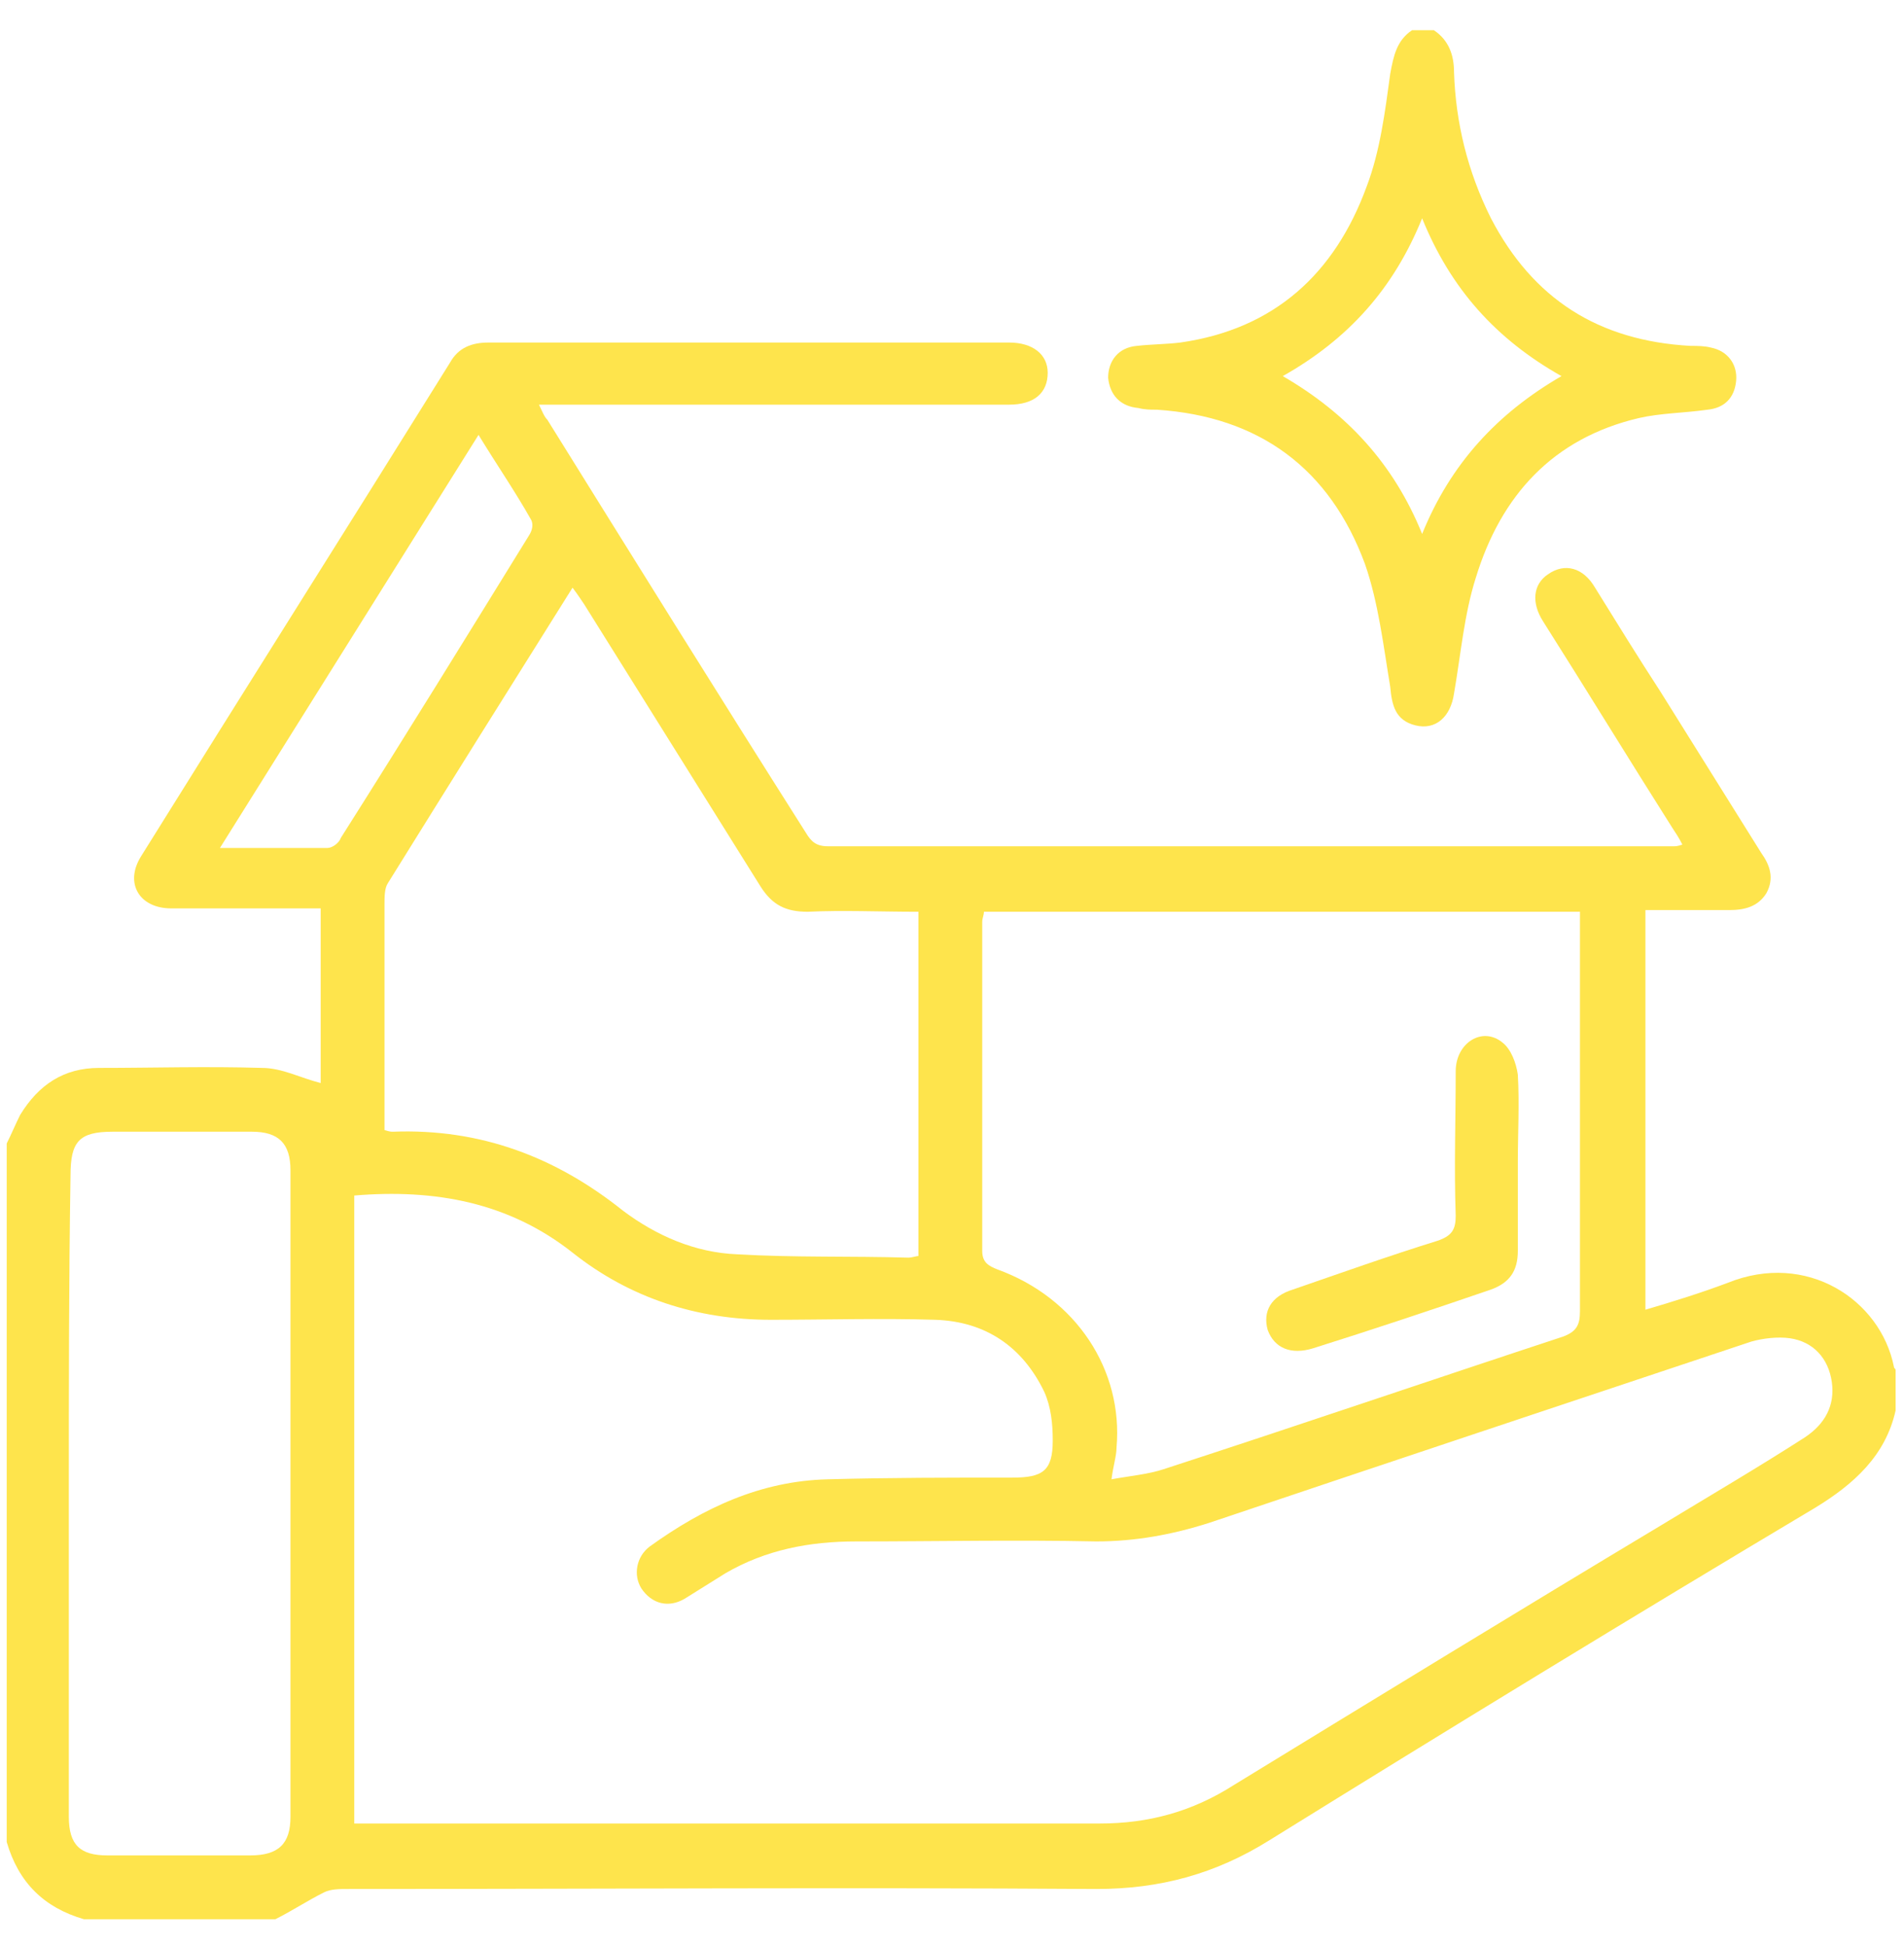 <?xml version="1.0" encoding="utf-8"?>
<!-- Generator: Adobe Illustrator 22.0.1, SVG Export Plug-In . SVG Version: 6.00 Build 0)  -->
<svg version="1.1" id="Слой_1" xmlns="http://www.w3.org/2000/svg" xmlns:xlink="http://www.w3.org/1999/xlink" x="0px" y="0px"
	 width="113.4px" height="115.9px" viewBox="0 0 113.4 115.9" style="enable-background:new 0 0 113.4 115.9;" xml:space="preserve"
	>
<style type="text/css">
	.st0{fill:#FEE44C;}
</style>
<g>
	<path class="st0" d="M0.4,68.1c0.3-0.6,0.5-1.1,0.8-1.7c1.1-1.8,2.6-2.8,4.7-2.8c3.2,0,6.4-0.1,9.7,0c1.2,0,2.3,0.6,3.5,0.9
		c0-3.3,0-6.7,0-10.4c-0.4,0-0.8,0-1.1,0c-2.6,0-5.2,0-7.8,0c-1.9,0-2.8-1.5-1.8-3.1c6.1-9.8,12.3-19.6,18.4-29.4
		c0.5-0.9,1.3-1.2,2.3-1.2c10.3,0,20.7,0,31,0c1.4,0,2.3,0.7,2.3,1.8c0,1.2-0.8,1.9-2.3,1.9c-8.8,0-17.7,0-26.5,0
		c-0.4,0-0.9,0-1.5,0c0.2,0.4,0.3,0.7,0.5,0.9c5.1,8.2,10.2,16.4,15.4,24.6c0.3,0.5,0.6,0.8,1.3,0.8c16.8,0,33.6,0,50.4,0
		c0.1,0,0.2,0,0.5-0.1c-0.2-0.4-0.4-0.7-0.6-1c-2.6-4.1-5.1-8.2-7.7-12.3c-0.7-1.1-0.6-2.2,0.3-2.8c1-0.7,2.1-0.4,2.8,0.8
		c1.3,2.1,2.6,4.2,3.9,6.2c2,3.2,4,6.4,6,9.6c0.5,0.7,0.8,1.5,0.3,2.4c-0.5,0.8-1.3,1-2.2,1c-1.6,0-3.3,0-5,0c0,7.9,0,15.8,0,23.8
		c1.7-0.5,3.3-1,4.9-1.6c4.7-1.9,9.1,1,9.9,5c0,0.1,0.1,0.1,0.1,0.2c0,0.8,0,1.6,0,2.4c-0.6,2.7-2.5,4.4-4.8,5.8
		c-10.9,6.5-21.7,13.1-32.5,19.8c-3.2,2-6.5,2.9-10.3,2.9c-14.9-0.1-29.7,0-44.6,0c-0.5,0-1,0-1.4,0.2c-1,0.5-1.9,1.1-2.9,1.6
		c-3.8,0-7.6,0-11.4,0c-2.4-0.7-3.9-2.2-4.6-4.6C0.4,95.8,0.4,82,0.4,68.1z M21.1,71.2c0,12.5,0,24.9,0,37.4c0.5,0,1,0,1.5,0
		c14.3,0,28.6,0,42.9,0c2.9,0,5.5-0.7,8-2.3c8.5-5.2,17-10.4,25.5-15.5c2.8-1.7,5.7-3.4,8.5-5.2c1.2-0.8,1.8-1.9,1.6-3.3
		c-0.2-1.4-1.1-2.4-2.5-2.6c-0.7-0.1-1.6,0-2.3,0.2c-10.8,3.6-21.6,7.2-32.3,10.8c-2.2,0.7-4.4,1.1-6.7,1.1c-4.8-0.1-9.5,0-14.3,0
		c-2.8,0-5.4,0.5-7.8,1.9c-0.8,0.5-1.6,1-2.4,1.5c-1,0.6-2,0.3-2.6-0.6c-0.5-0.8-0.3-1.9,0.5-2.5c3.2-2.3,6.6-3.9,10.6-4
		C53,88,56.6,88,60.3,88c1.8,0,2.4-0.4,2.4-2.2c0-1-0.1-2-0.5-2.9c-1.3-2.7-3.5-4.2-6.5-4.3c-3.3-0.1-6.5,0-9.8,0
		c-4.4,0-8.4-1.3-11.8-4C30.3,71.6,25.9,70.8,21.1,71.2z M66.2,88.1c1.1-0.2,2.2-0.3,3.1-0.6c8-2.6,15.9-5.3,23.8-7.9
		c0.8-0.3,1-0.7,1-1.5c0-7.6,0-15.2,0-22.7c0-0.4,0-0.7,0-1.1c-11.9,0-23.7,0-35.5,0c0,0.2-0.1,0.4-0.1,0.6c0,6.5,0,13,0,19.6
		c0,0.7,0.4,0.9,0.9,1.1c4.7,1.7,7.5,6,7.1,10.6C66.5,86.7,66.3,87.3,66.2,88.1z M22.9,67.3c0.3,0.1,0.4,0.1,0.5,0.1
		c5.2-0.2,9.7,1.5,13.7,4.7c2,1.5,4.3,2.5,6.8,2.6c3.4,0.2,6.8,0.1,10.2,0.2c0.2,0,0.5-0.1,0.6-0.1c0-6.9,0-13.6,0-20.5
		c-2.3,0-4.5-0.1-6.6,0c-1.3,0-2.1-0.4-2.8-1.5c-3.5-5.6-7-11.2-10.5-16.8c-0.2-0.3-0.4-0.6-0.7-1c-3.7,5.9-7.4,11.8-11,17.6
		c-0.2,0.3-0.2,0.8-0.2,1.3c0,3,0,6.1,0,9.1C22.9,64.4,22.9,65.8,22.9,67.3z M4.1,89c0,6.4,0,12.8,0,19.2c0,1.7,0.7,2.3,2.3,2.3
		c2.8,0,5.6,0,8.5,0c1.7,0,2.4-0.7,2.4-2.3c0-12.8,0-25.7,0-38.5c0-1.6-0.7-2.3-2.3-2.3c-2.8,0-5.6,0-8.3,0c-2,0-2.5,0.6-2.5,2.6
		C4.1,76.3,4.1,82.6,4.1,89z M28.5,25.9c-5.2,8.3-10.2,16.3-15.4,24.6c2.3,0,4.3,0,6.4,0c0.3,0,0.7-0.3,0.8-0.6
		c3.8-6,7.5-12,11.2-18c0.2-0.3,0.3-0.7,0.1-1C30.7,29.3,29.6,27.7,28.5,25.9z"/>
	<path class="st0" d="M85.4,1.8c0.9,0.6,1.2,1.5,1.2,2.5c0.1,3,0.8,5.9,2.2,8.7c2.5,4.8,6.4,7.3,11.9,7.6c0.4,0,0.8,0,1.2,0.1
		c1,0.2,1.6,1,1.5,2c-0.1,1-0.7,1.6-1.7,1.7c-1.4,0.2-2.8,0.2-4.1,0.5c-5.1,1.2-8.2,4.6-9.7,9.5c-0.7,2.2-0.9,4.6-1.3,6.9
		c-0.2,1.4-1.1,2.2-2.3,1.9c-1.2-0.3-1.4-1.2-1.5-2.3c-0.4-2.4-0.7-5-1.5-7.3c-2.1-5.7-6.3-8.8-12.4-9.2c-0.4,0-0.7,0-1.1-0.1
		c-1.1-0.1-1.7-0.8-1.8-1.8c0-1,0.6-1.8,1.7-1.9c0.9-0.1,1.8-0.1,2.6-0.2c5.6-0.8,9.2-4.1,11.1-9.3c0.8-2.1,1.1-4.5,1.4-6.7
		c0.2-1.1,0.4-2,1.3-2.6C84.5,1.8,85,1.8,85.4,1.8z M76.4,22.4c3.8,2.2,6.6,5.2,8.3,9.4c1.7-4.2,4.5-7.2,8.3-9.4
		c-3.9-2.2-6.6-5.2-8.3-9.4C83,17.2,80.3,20.2,76.4,22.4z"/>
	<path class="st0" d="M90.4,69.2c0,1.8,0,3.5,0,5.3c0,1.2-0.5,1.9-1.6,2.3c-3.5,1.2-7.1,2.4-10.6,3.5c-1.3,0.4-2.3,0-2.7-1.1
		c-0.3-1.1,0.2-2,1.5-2.4c2.9-1,5.7-2,8.6-2.9c0.9-0.3,1.1-0.7,1.1-1.5c-0.1-2.9,0-5.7,0-8.6c0-1.7,1.6-2.7,2.8-1.7
		c0.5,0.4,0.8,1.2,0.9,1.9C90.5,65.7,90.4,67.5,90.4,69.2z"/>
</g>
</svg>
